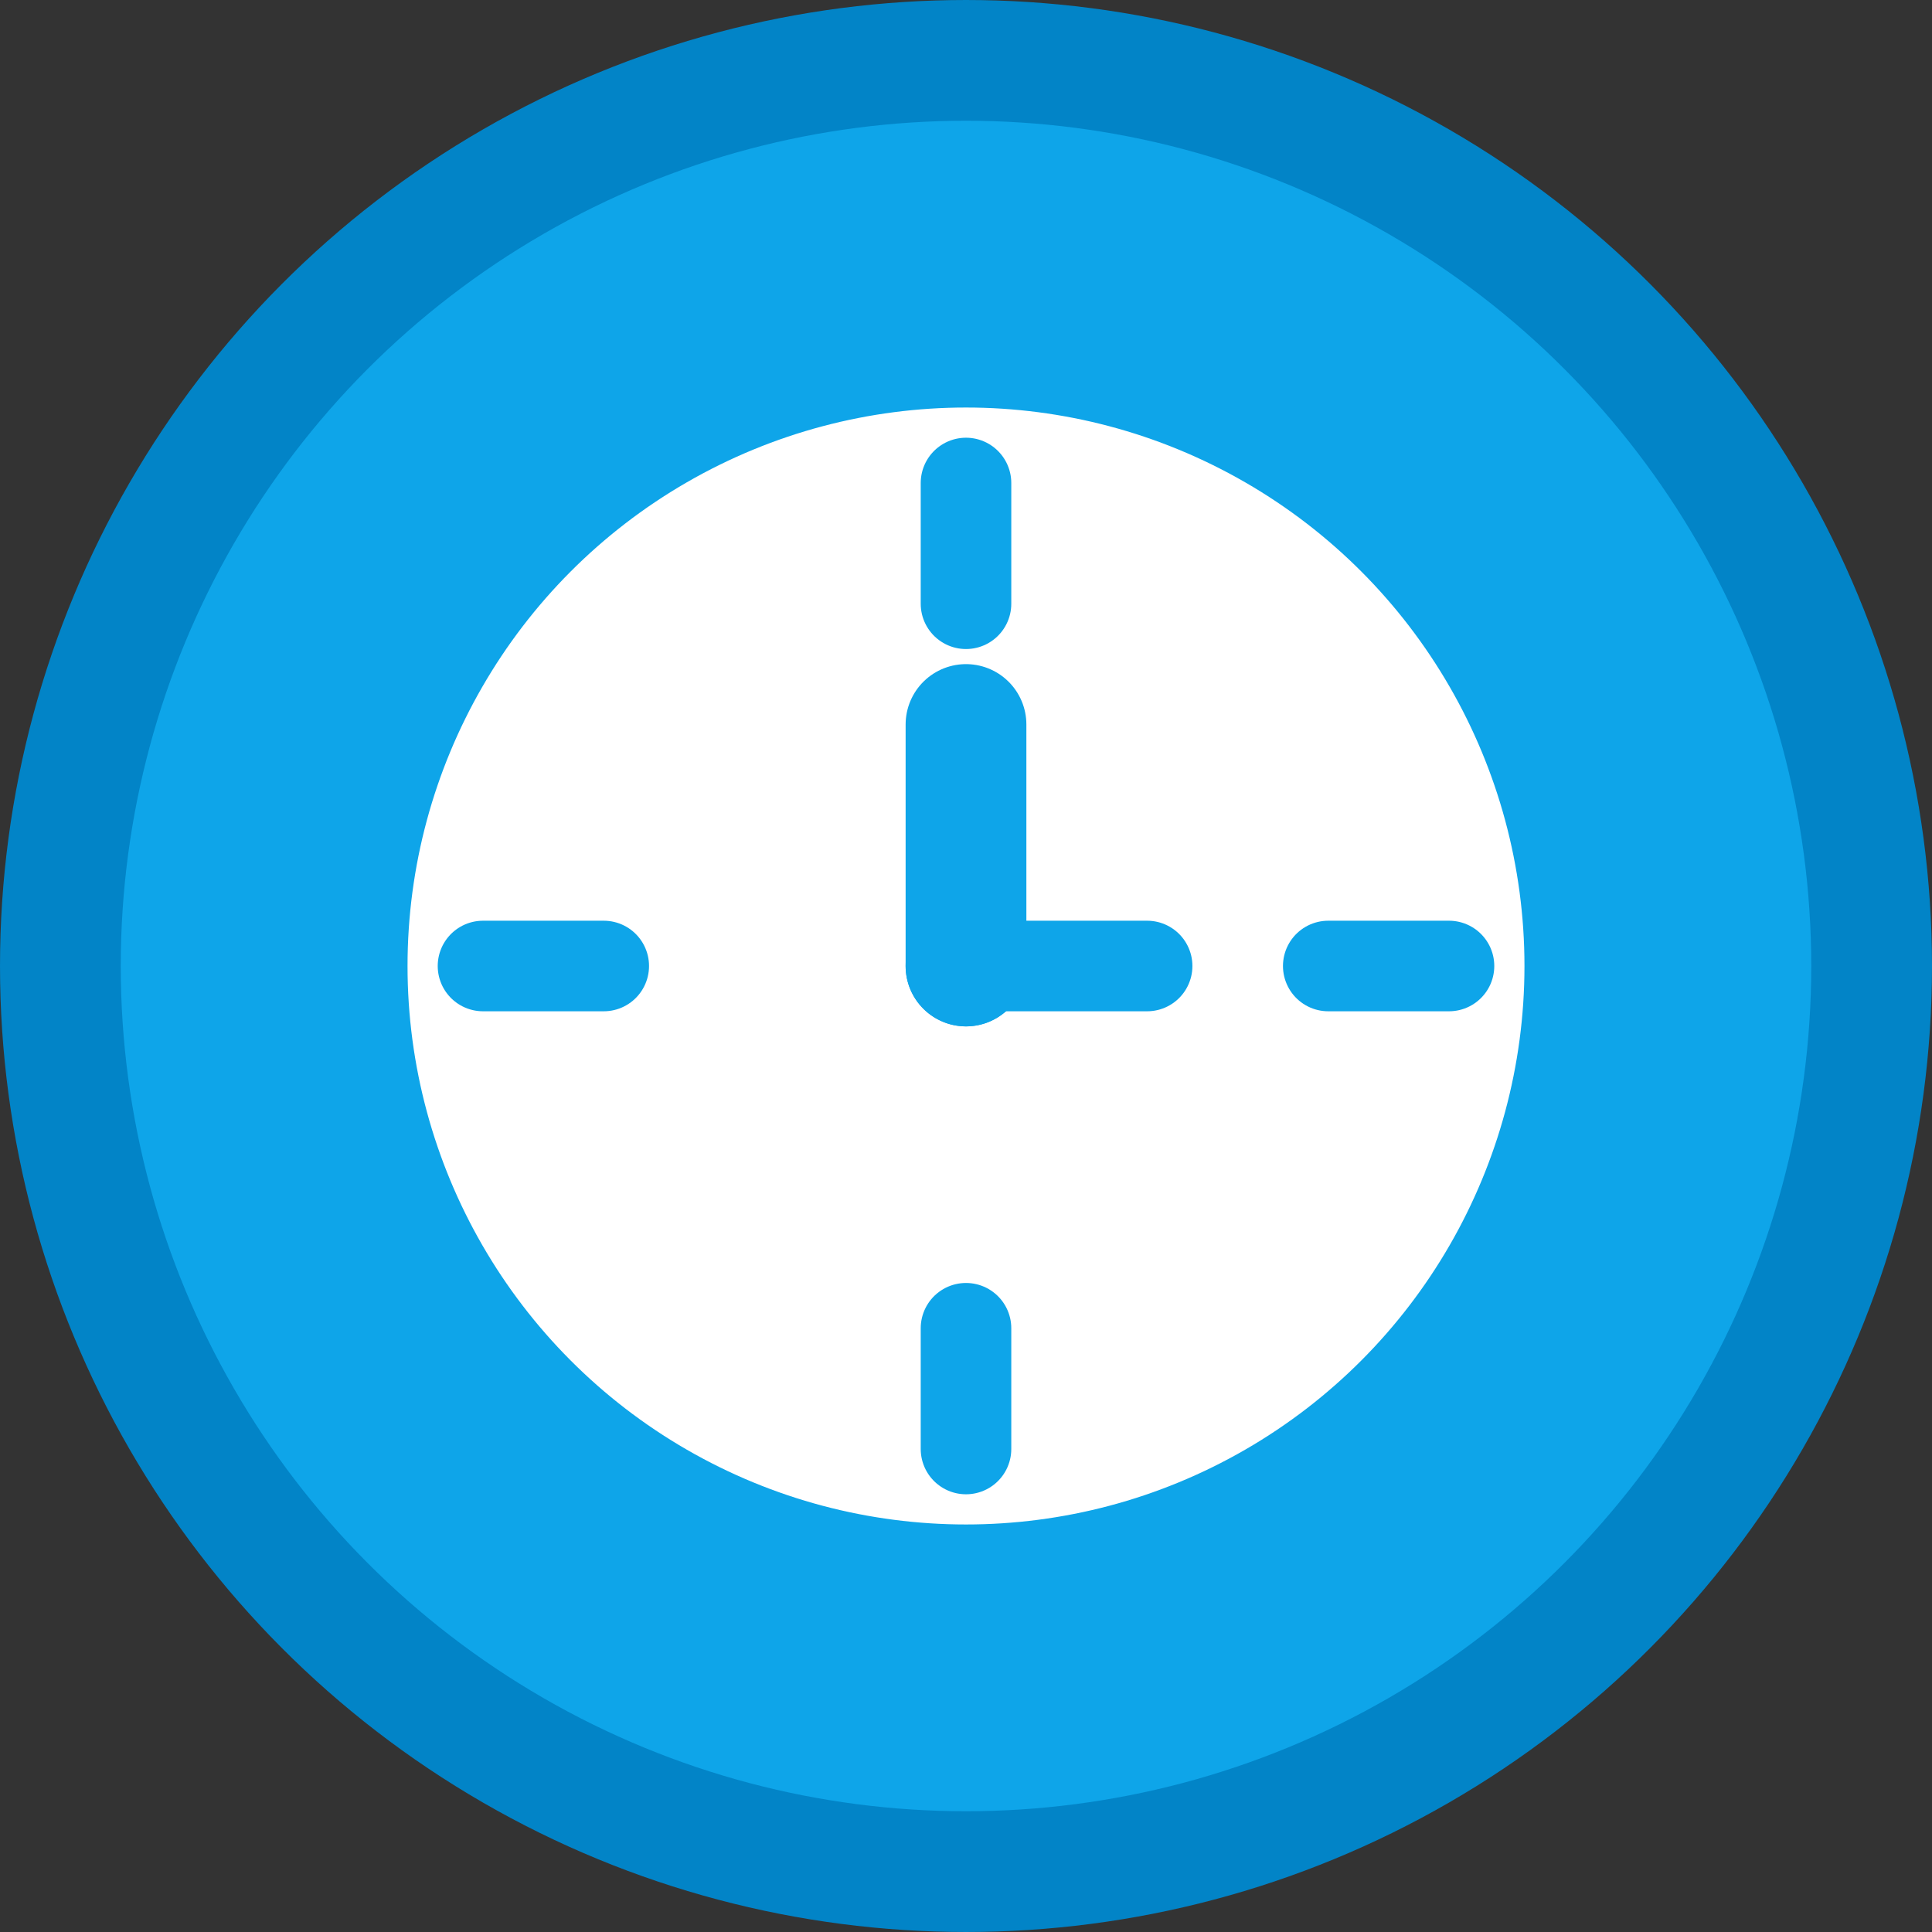 <svg xmlns="http://www.w3.org/2000/svg" viewBox="0 0 32 32" width="32" height="32">
  <rect x="0" y="0" width="32" height="32" fill="#333333" stroke="none"/>
  <!-- Fondo circular -->
  <circle cx="16" cy="16" r="15" fill="#0ea5e9" stroke="#0284c7" stroke-width="2"/>
  
  <!-- Reloj -->
  <circle cx="16" cy="16" r="10" fill="white" stroke="#0ea5e9" stroke-width="1.5"/>
  
  <!-- Marcadores de hora -->
  <line x1="16" y1="8" x2="16" y2="10" stroke="#0ea5e9" stroke-width="1.5" stroke-linecap="round"/>
  <line x1="16" y1="22" x2="16" y2="24" stroke="#0ea5e9" stroke-width="1.5" stroke-linecap="round"/>
  <line x1="8" y1="16" x2="10" y2="16" stroke="#0ea5e9" stroke-width="1.5" stroke-linecap="round"/>
  <line x1="22" y1="16" x2="24" y2="16" stroke="#0ea5e9" stroke-width="1.5" stroke-linecap="round"/>
  
  <!-- Manecillas del reloj -->
  <line x1="16" y1="16" x2="16" y2="12" stroke="#0ea5e9" stroke-width="2" stroke-linecap="round"/>
  <line x1="16" y1="16" x2="19" y2="16" stroke="#0ea5e9" stroke-width="1.5" stroke-linecap="round"/>
  
  <!-- Punto central -->
  <circle cx="16" cy="16" r="1" fill="#0ea5e9"/>
</svg>
